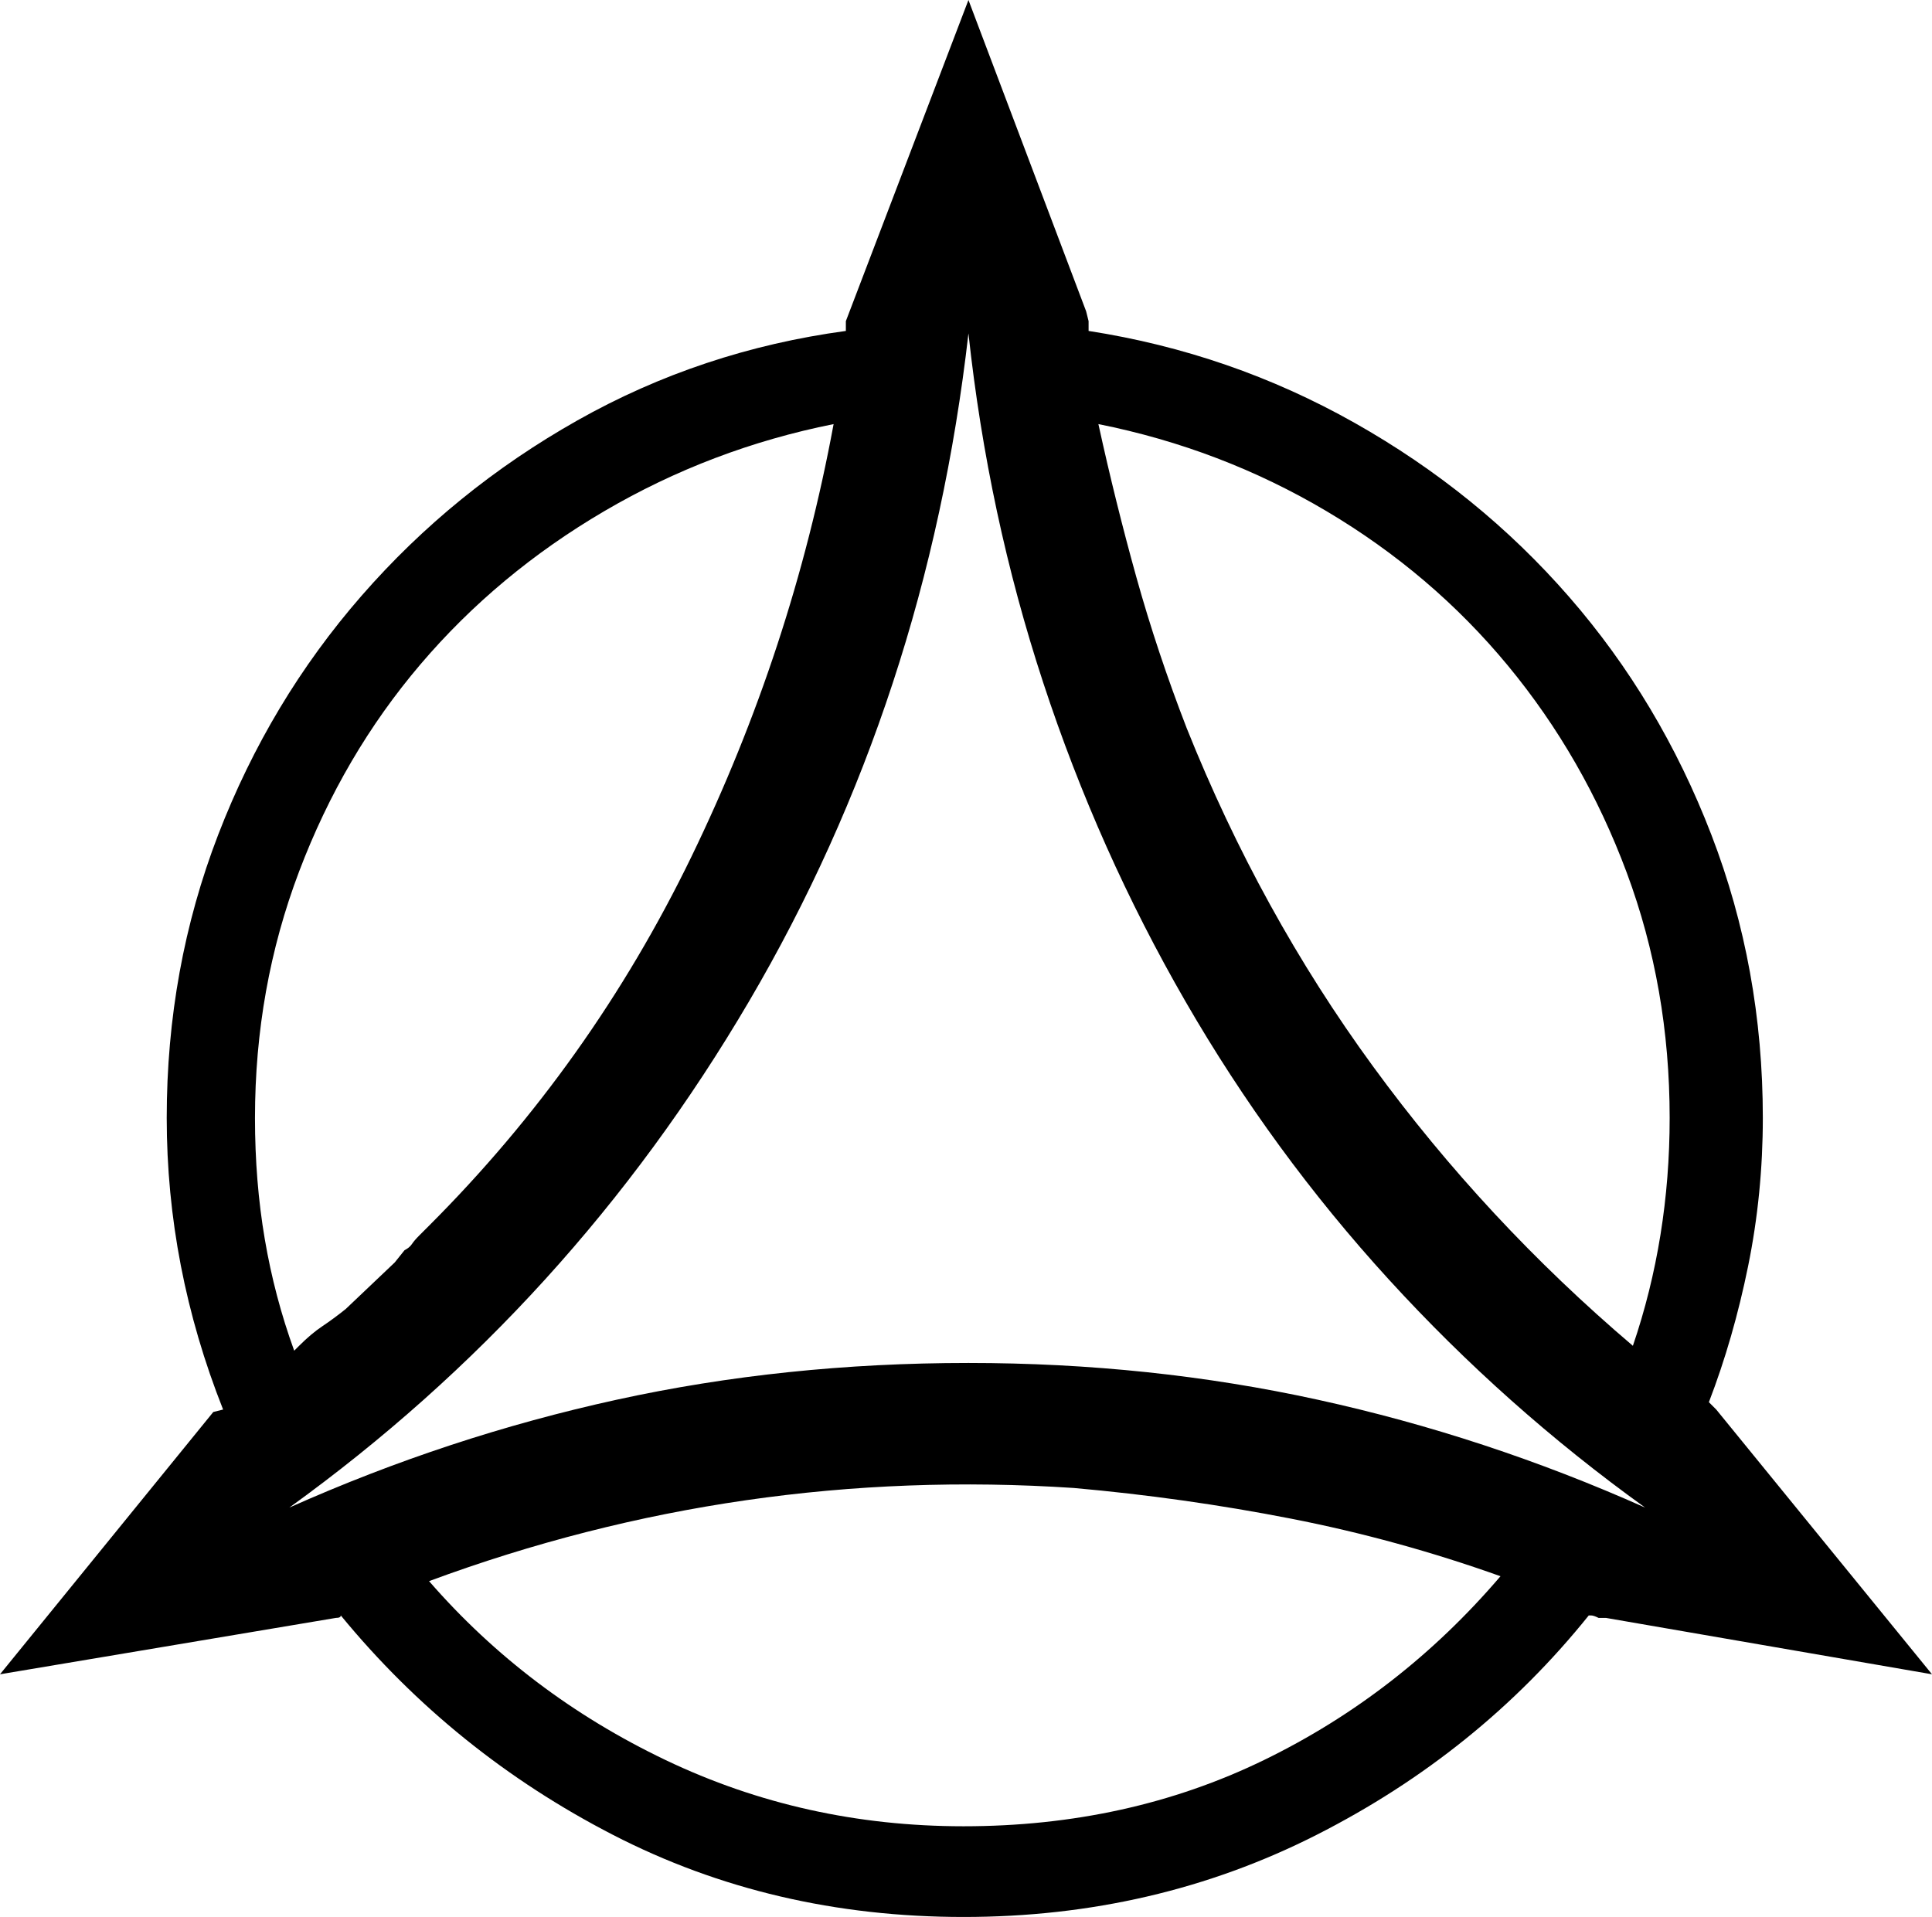 <svg viewBox="0 0 788 782"><path d="M700 575l-3-3q10-26 16-55.5t6-60.5q0-61-21-115.5t-58-97-87.5-71T444 135v-4l-1-4L395 0l-50 131v4q-59 8-109.5 36.5t-88 71.5T89 340.5 68 456t23 119l-4 1L0 683l137-23q2 0 2-1 46 56 111 89.5T393 782t144-33.5T648 659h1q1 0 3 1h3l133 23zm-582 40q115-83 187.5-206.5T395 136q8 74 30.5 142.5t58 130 83 113.5T671 615q-65-29-133.5-44T395 556q-75 0-143.5 15T118 615zm275 130q-65 0-121.5-27T175 645q127-47 263-38 45 4 88.5 12.5T612 643q-41 48-96.5 75T393 745zM104 456q0-53 18-100.5t49.5-84.5 75-62.5T340 173q-17 92-58 176.5T175 500l-4 4q-2 2-3 3.5t-3 2.5l-4 5-20 19q-5 4-9.5 7t-9.5 8l-2 2q-8-22-12-45.5t-4-49.5zm577 0q0 49-15 93-60-51-106-114t-76-138q-12-31-20.5-61.5T448 173q50 10 93 35.5t74 63 48.5 84.5T681 456z"/></svg>